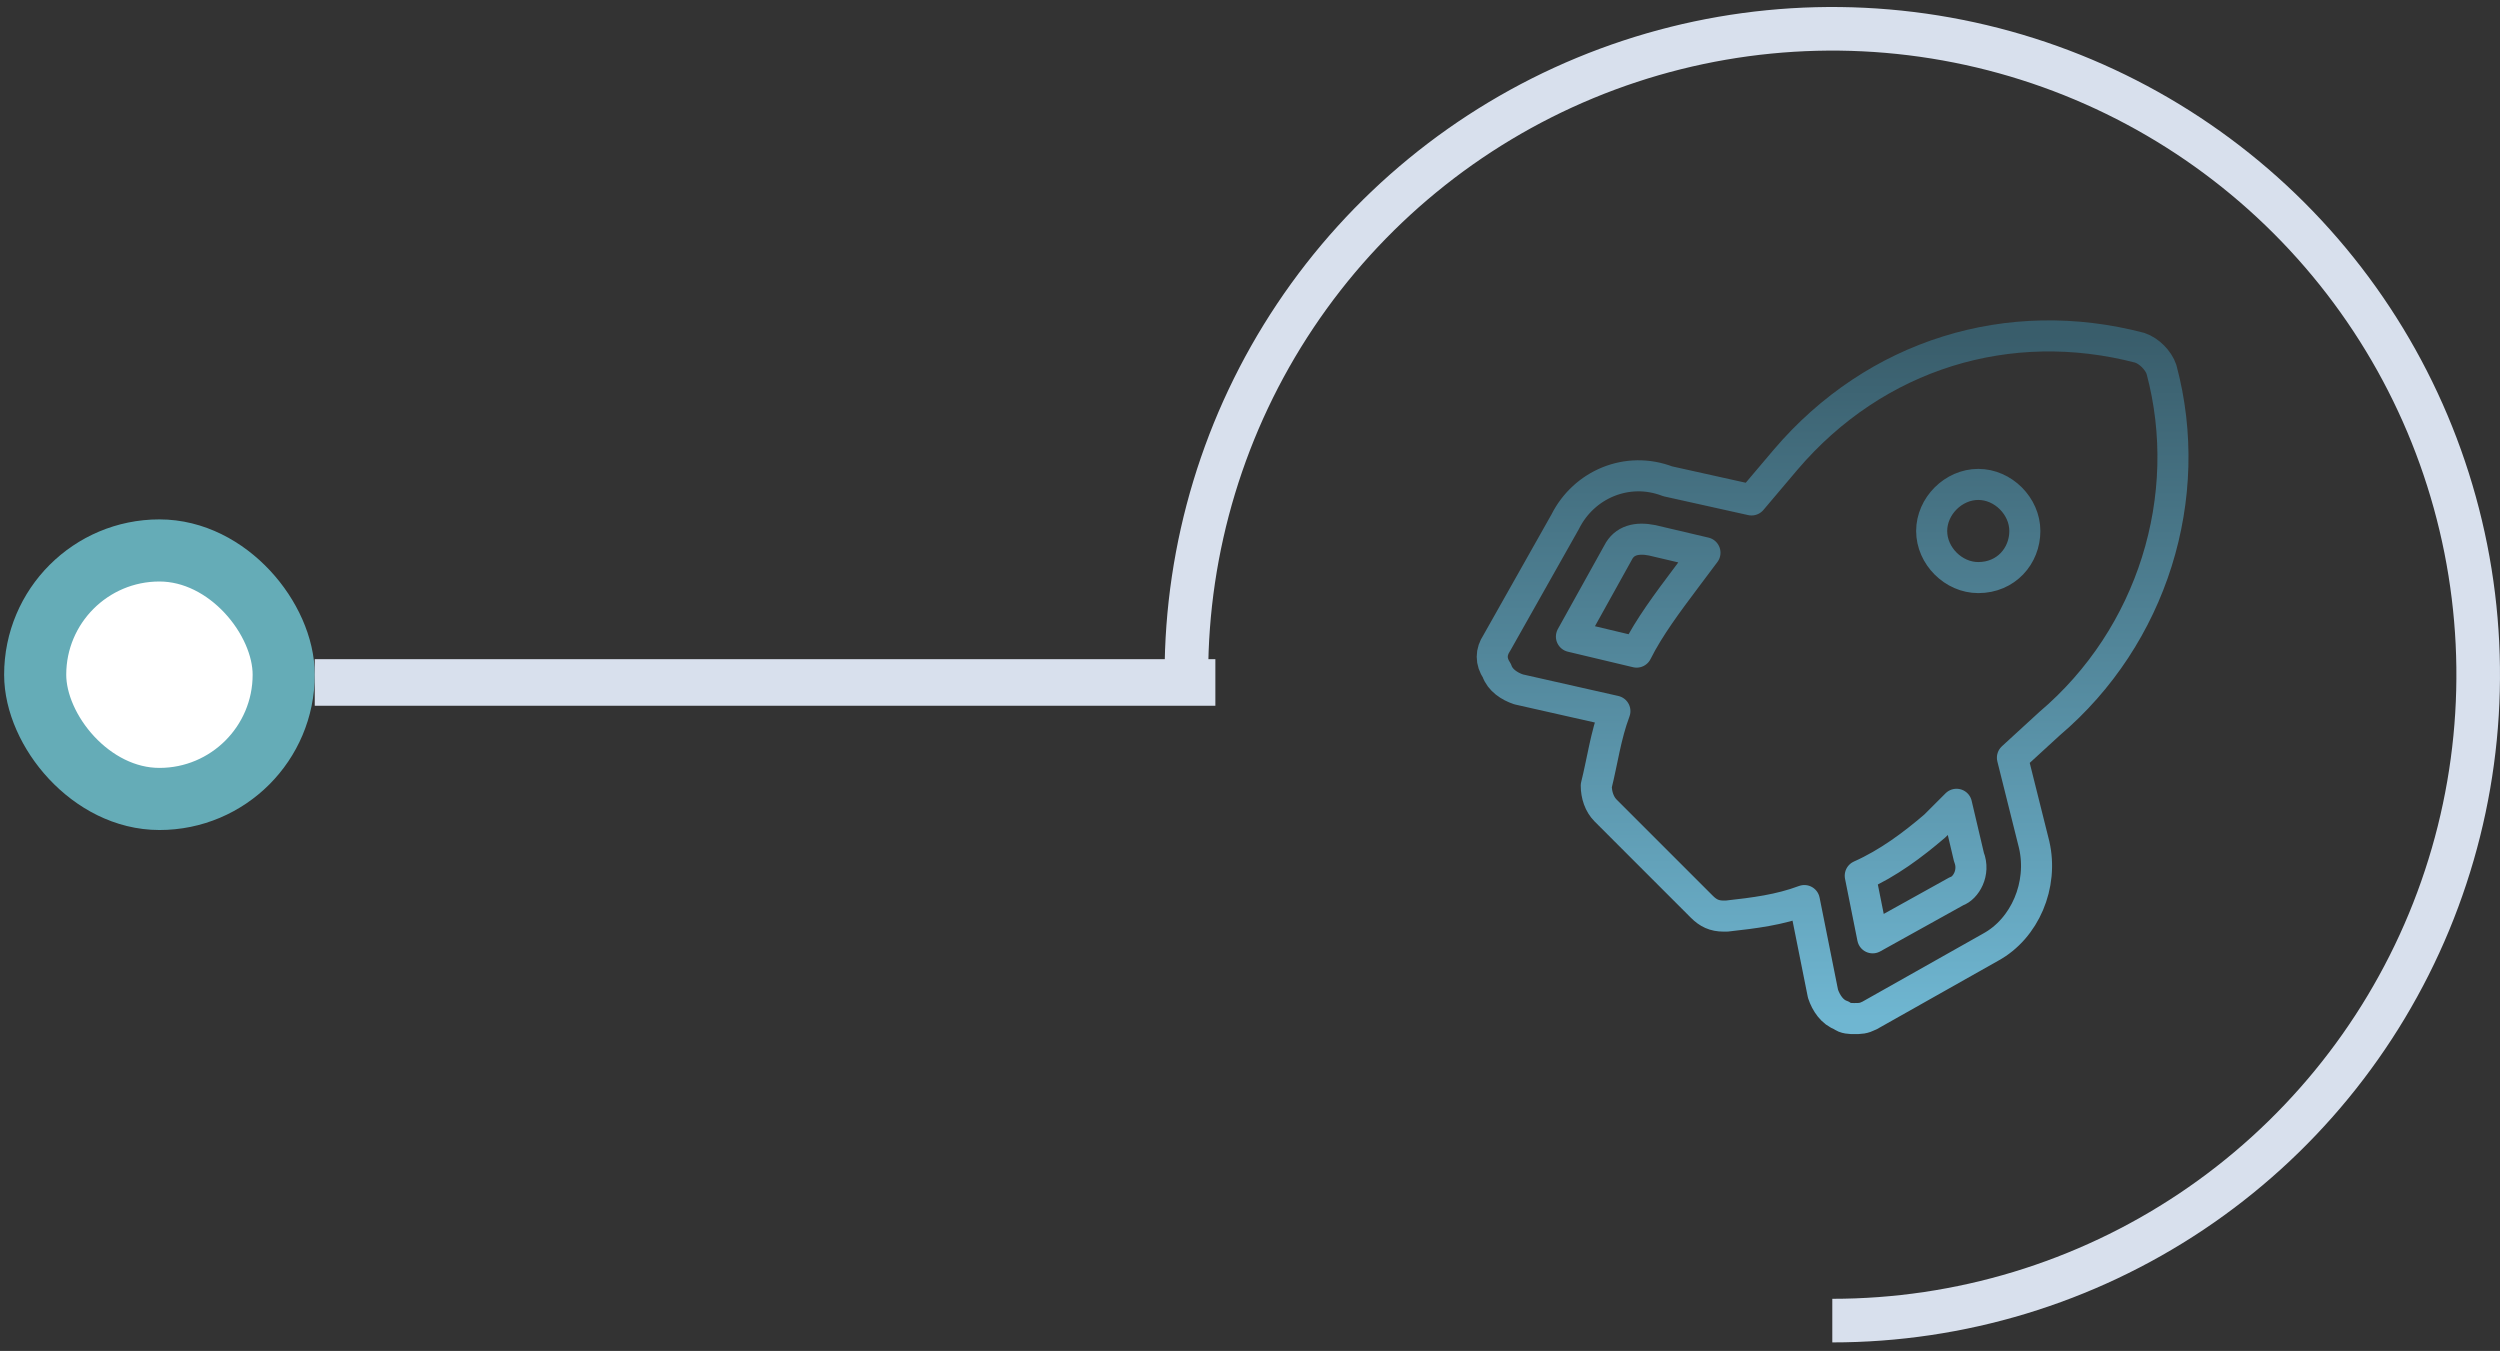 <svg width="161" height="87" viewBox="0 0 161 87" fill="none" xmlns="http://www.w3.org/2000/svg">
<rect x="0" y="0" width="161" height="87" fill="#333333" stroke="none"/>
<rect x="2.266" y="35.449" width="16.004" height="16.004" rx="8.002" fill="white" stroke="#65ACB7" stroke-width="4"/>
<path d="M118 86.451C126.505 86.451 134.818 83.929 141.89 79.204C148.961 74.48 154.472 67.764 157.727 59.907C160.981 52.049 161.833 43.404 160.174 35.062C158.515 26.721 154.419 19.059 148.406 13.046C142.392 7.032 134.73 2.937 126.389 1.277C118.048 -0.382 109.402 0.47 101.545 3.724C93.687 6.979 86.972 12.49 82.247 19.562C77.522 26.633 75 34.947 75 43.451L77.808 43.451C77.808 35.502 80.165 27.731 84.581 21.122C88.998 14.512 95.275 9.361 102.619 6.318C109.963 3.276 118.045 2.48 125.841 4.031C133.638 5.582 140.799 9.41 146.42 15.031C152.041 20.652 155.869 27.814 157.42 35.61C158.971 43.407 158.175 51.488 155.133 58.832C152.091 66.176 146.939 72.453 140.33 76.87C133.72 81.286 125.949 83.643 118 83.643L118 86.451Z" fill="#D8E0ED"/>
<rect x="20.27" y="42.451" width="58" height="3" fill="#D8E0ED"/>
<path d="M139.2 23.796C139 23.196 138.4 22.596 137.8 22.396C129.4 20.196 120.8 22.796 115 29.596L112.8 32.196L107.4 30.996C104.8 29.996 102 31.196 100.8 33.596L96.4 41.396C96 41.996 96 42.596 96.4 43.196C96.6 43.796 97.2 44.196 97.8 44.396L104 45.796C103.4 47.396 103.2 48.996 102.8 50.596C102.8 51.196 103 51.796 103.4 52.196L109.6 58.396C110 58.796 110.4 58.996 111 58.996H111.2C113 58.796 114.6 58.596 116.2 57.996L117.4 63.996C117.6 64.596 118 65.196 118.6 65.396C118.8 65.596 119.2 65.596 119.4 65.596C119.8 65.596 120 65.596 120.4 65.396L128.2 60.996C130.4 59.796 131.6 56.996 131 54.396L129.6 48.796L132 46.596C138.6 40.996 141.4 31.996 139.2 23.796ZM108.6 37.196C107.4 38.796 106.2 40.396 105.4 41.996L101.2 40.996L104.2 35.596C104.6 34.796 105.4 34.596 106.4 34.796L109.8 35.596L108.6 37.196ZM126 57.396L120.6 60.396L119.8 56.396C121.6 55.596 123.2 54.396 124.6 53.196L126 51.796L126.8 55.196C127.2 56.196 126.6 57.196 126 57.396ZM127.4 37.196C125.8 37.196 124.4 35.796 124.4 34.196C124.4 32.596 125.8 31.196 127.4 31.196C129 31.196 130.4 32.596 130.4 34.196C130.4 35.796 129.2 37.196 127.4 37.196Z" stroke="url(#paint0_linear_3083_2375)" stroke-width="2" stroke-linecap="round" stroke-linejoin="round"/>
<defs>
<linearGradient id="paint0_linear_3083_2375" x1="118.019" y1="21.633" x2="118.019" y2="65.596" gradientUnits="userSpaceOnUse">
<stop stop-color="#395D6B"/>
<stop offset="1" stop-color="#6FB6D1"/>
</linearGradient>
</defs>
</svg>
